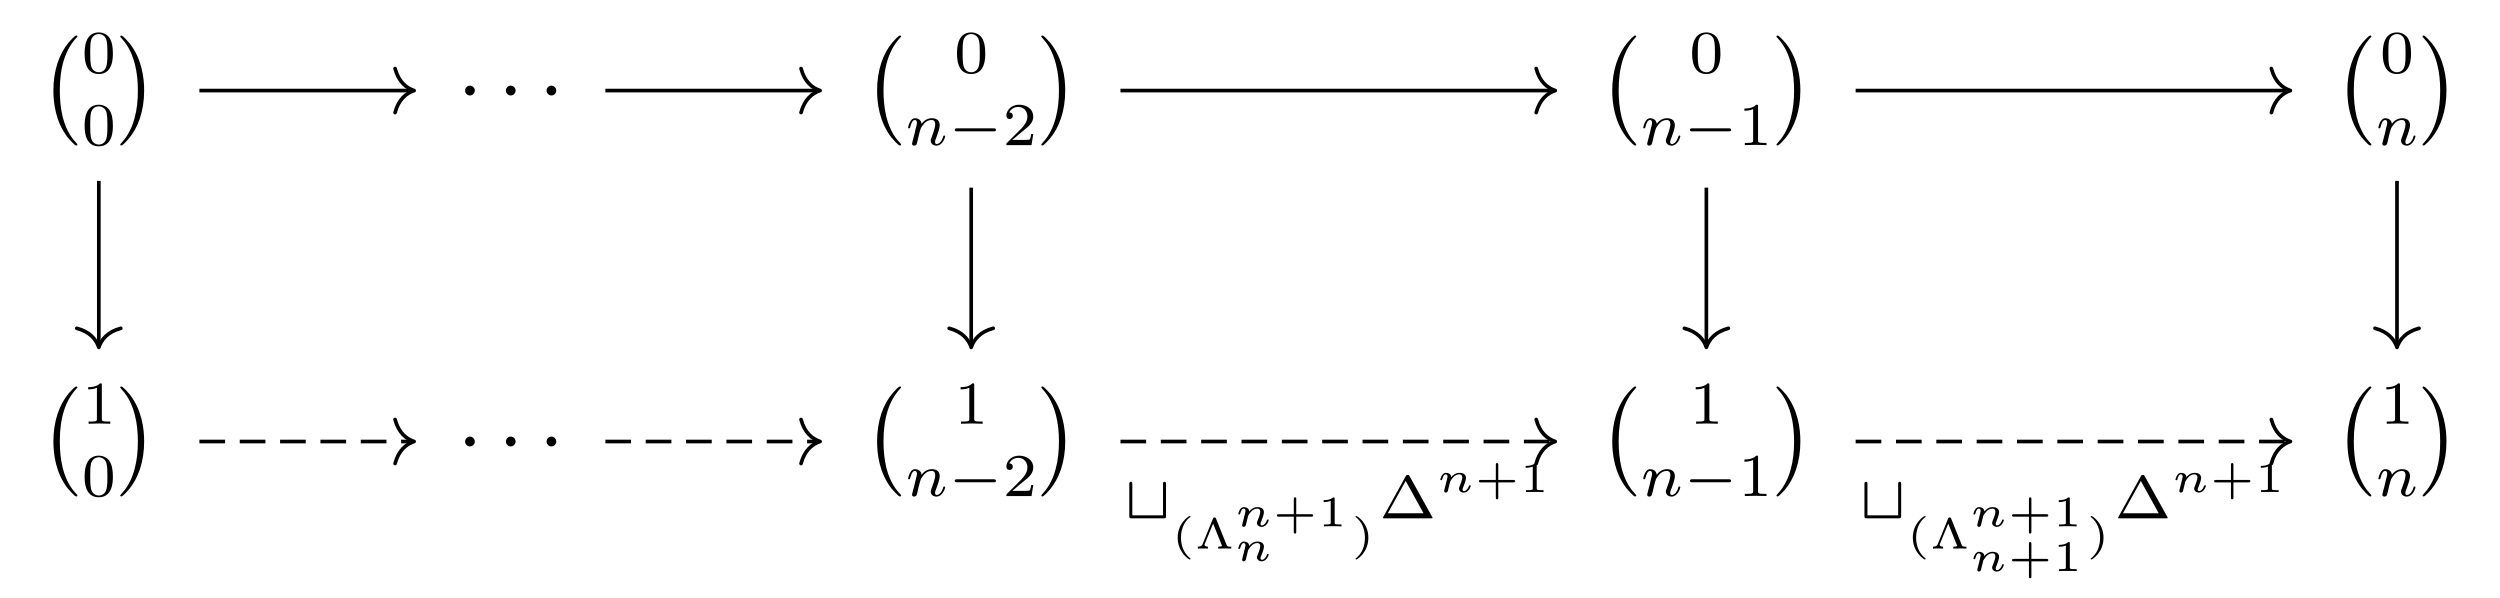 <?xml version="1.0" encoding="UTF-8"?>
<svg xmlns="http://www.w3.org/2000/svg" xmlns:xlink="http://www.w3.org/1999/xlink" width="286.3pt" height="68.487pt" viewBox="0 0 286.3 68.487" version="1.1">
<defs>
<g>
<symbol overflow="visible" id="glyph0-0">
<path style="stroke:none;" d=""/>
</symbol>
<symbol overflow="visible" id="glyph0-1">
<path style="stroke:none;" d="M 4.344 12.062 C 4.344 12.016 4.312 12 4.297 11.969 C 3.812 11.453 3.094 10.609 2.656 8.891 C 2.422 7.938 2.328 6.859 2.328 5.875 C 2.328 3.125 2.984 1.188 4.234 -0.172 C 4.344 -0.266 4.344 -0.297 4.344 -0.312 C 4.344 -0.422 4.25 -0.422 4.203 -0.422 C 4.047 -0.422 3.484 0.203 3.344 0.375 C 2.281 1.641 1.594 3.531 1.594 5.875 C 1.594 7.359 1.859 9.469 3.234 11.25 C 3.344 11.375 4.016 12.172 4.203 12.172 C 4.25 12.172 4.344 12.172 4.344 12.062 Z M 4.344 12.062 "/>
</symbol>
<symbol overflow="visible" id="glyph0-2">
<path style="stroke:none;" d="M 3.203 5.875 C 3.203 4.391 2.938 2.281 1.562 0.5 C 1.453 0.375 0.781 -0.422 0.594 -0.422 C 0.531 -0.422 0.469 -0.406 0.469 -0.312 C 0.469 -0.266 0.484 -0.234 0.531 -0.203 C 1.031 0.344 1.719 1.188 2.141 2.859 C 2.391 3.812 2.484 4.891 2.484 5.875 C 2.484 6.938 2.391 8 2.109 9.031 C 1.719 10.5 1.094 11.344 0.562 11.922 C 0.469 12.016 0.469 12.047 0.469 12.062 C 0.469 12.156 0.531 12.172 0.594 12.172 C 0.75 12.172 1.328 11.531 1.453 11.375 C 2.516 10.109 3.203 8.219 3.203 5.875 Z M 3.203 5.875 "/>
</symbol>
<symbol overflow="visible" id="glyph1-0">
<path style="stroke:none;" d=""/>
</symbol>
<symbol overflow="visible" id="glyph1-1">
<path style="stroke:none;" d="M 3.594 -2.219 C 3.594 -2.984 3.5 -3.547 3.188 -4.031 C 2.969 -4.344 2.531 -4.625 1.984 -4.625 C 0.359 -4.625 0.359 -2.719 0.359 -2.219 C 0.359 -1.719 0.359 0.141 1.984 0.141 C 3.594 0.141 3.594 -1.719 3.594 -2.219 Z M 1.984 -0.062 C 1.656 -0.062 1.234 -0.25 1.094 -0.812 C 1 -1.219 1 -1.797 1 -2.312 C 1 -2.828 1 -3.359 1.094 -3.734 C 1.25 -4.281 1.688 -4.438 1.984 -4.438 C 2.359 -4.438 2.719 -4.203 2.844 -3.797 C 2.953 -3.422 2.969 -2.922 2.969 -2.312 C 2.969 -1.797 2.969 -1.281 2.875 -0.844 C 2.734 -0.203 2.266 -0.062 1.984 -0.062 Z M 1.984 -0.062 "/>
</symbol>
<symbol overflow="visible" id="glyph1-2">
<path style="stroke:none;" d="M 3.516 -1.266 L 3.281 -1.266 C 3.266 -1.109 3.188 -0.703 3.094 -0.641 C 3.047 -0.594 2.516 -0.594 2.406 -0.594 L 1.125 -0.594 C 1.859 -1.234 2.109 -1.438 2.516 -1.766 C 3.031 -2.172 3.516 -2.609 3.516 -3.266 C 3.516 -4.109 2.781 -4.625 1.891 -4.625 C 1.031 -4.625 0.438 -4.016 0.438 -3.375 C 0.438 -3.031 0.734 -2.984 0.812 -2.984 C 0.969 -2.984 1.172 -3.109 1.172 -3.359 C 1.172 -3.484 1.125 -3.734 0.766 -3.734 C 0.984 -4.219 1.453 -4.375 1.781 -4.375 C 2.484 -4.375 2.844 -3.828 2.844 -3.266 C 2.844 -2.656 2.406 -2.188 2.188 -1.938 L 0.516 -0.266 C 0.438 -0.203 0.438 -0.188 0.438 0 L 3.312 0 Z M 3.516 -1.266 "/>
</symbol>
<symbol overflow="visible" id="glyph1-3">
<path style="stroke:none;" d="M 2.328 -4.438 C 2.328 -4.625 2.328 -4.625 2.125 -4.625 C 1.672 -4.188 1.047 -4.188 0.766 -4.188 L 0.766 -3.938 C 0.922 -3.938 1.391 -3.938 1.766 -4.125 L 1.766 -0.578 C 1.766 -0.344 1.766 -0.25 1.078 -0.25 L 0.812 -0.25 L 0.812 0 C 0.938 0 1.797 -0.031 2.047 -0.031 C 2.266 -0.031 3.141 0 3.297 0 L 3.297 -0.25 L 3.031 -0.25 C 2.328 -0.25 2.328 -0.344 2.328 -0.578 Z M 2.328 -4.438 "/>
</symbol>
<symbol overflow="visible" id="glyph1-4">
<path style="stroke:none;" d="M 3.484 -4.812 C 3.422 -4.938 3.406 -4.969 3.266 -4.969 C 3.172 -4.969 3.109 -4.953 3.047 -4.844 L 0.469 -0.172 C 0.422 -0.094 0.422 -0.078 0.422 -0.062 C 0.422 0 0.484 0 0.594 0 L 5.938 0 C 6.047 0 6.109 0 6.109 -0.062 C 6.109 -0.078 6.109 -0.094 6.062 -0.172 Z M 3.031 -4.281 L 5.078 -0.578 L 0.984 -0.578 Z M 3.031 -4.281 "/>
</symbol>
<symbol overflow="visible" id="glyph2-0">
<path style="stroke:none;" d=""/>
</symbol>
<symbol overflow="visible" id="glyph2-1">
<path style="stroke:none;" d="M 2.016 -2.625 C 2.016 -2.922 1.766 -3.188 1.453 -3.188 C 1.156 -3.188 0.906 -2.922 0.906 -2.625 C 0.906 -2.328 1.156 -2.062 1.453 -2.062 C 1.766 -2.062 2.016 -2.328 2.016 -2.625 Z M 2.016 -2.625 "/>
</symbol>
<symbol overflow="visible" id="glyph3-0">
<path style="stroke:none;" d=""/>
</symbol>
<symbol overflow="visible" id="glyph3-1">
<path style="stroke:none;" d="M 0.844 -0.438 C 0.828 -0.344 0.781 -0.172 0.781 -0.156 C 0.781 0 0.906 0.062 1.016 0.062 C 1.141 0.062 1.25 -0.016 1.297 -0.078 C 1.328 -0.141 1.375 -0.375 1.422 -0.516 C 1.453 -0.641 1.531 -0.969 1.562 -1.141 C 1.609 -1.297 1.656 -1.453 1.688 -1.609 C 1.766 -1.891 1.781 -1.953 1.984 -2.234 C 2.172 -2.516 2.5 -2.875 3.031 -2.875 C 3.422 -2.875 3.438 -2.516 3.438 -2.391 C 3.438 -1.969 3.141 -1.203 3.031 -0.906 C 2.953 -0.703 2.922 -0.641 2.922 -0.531 C 2.922 -0.156 3.219 0.062 3.578 0.062 C 4.281 0.062 4.578 -0.891 4.578 -1 C 4.578 -1.094 4.5 -1.094 4.469 -1.094 C 4.375 -1.094 4.375 -1.047 4.344 -0.969 C 4.188 -0.406 3.875 -0.125 3.609 -0.125 C 3.453 -0.125 3.422 -0.219 3.422 -0.375 C 3.422 -0.531 3.469 -0.625 3.594 -0.938 C 3.672 -1.156 3.953 -1.891 3.953 -2.281 C 3.953 -2.953 3.422 -3.078 3.047 -3.078 C 2.469 -3.078 2.078 -2.719 1.875 -2.438 C 1.828 -2.922 1.422 -3.078 1.125 -3.078 C 0.828 -3.078 0.672 -2.859 0.578 -2.703 C 0.422 -2.438 0.328 -2.047 0.328 -2 C 0.328 -1.922 0.422 -1.922 0.453 -1.922 C 0.547 -1.922 0.547 -1.938 0.594 -2.125 C 0.703 -2.531 0.844 -2.875 1.109 -2.875 C 1.297 -2.875 1.344 -2.719 1.344 -2.531 C 1.344 -2.406 1.281 -2.141 1.219 -1.953 C 1.172 -1.766 1.109 -1.484 1.078 -1.328 Z M 0.844 -0.438 "/>
</symbol>
<symbol overflow="visible" id="glyph4-0">
<path style="stroke:none;" d=""/>
</symbol>
<symbol overflow="visible" id="glyph4-1">
<path style="stroke:none;" d="M 5.188 -1.578 C 5.297 -1.578 5.469 -1.578 5.469 -1.734 C 5.469 -1.922 5.297 -1.922 5.188 -1.922 L 1.031 -1.922 C 0.922 -1.922 0.75 -1.922 0.75 -1.75 C 0.75 -1.578 0.906 -1.578 1.031 -1.578 Z M 5.188 -1.578 "/>
</symbol>
<symbol overflow="visible" id="glyph4-2">
<path style="stroke:none;" d="M 4.781 -3.922 C 4.781 -4.016 4.781 -4.188 4.609 -4.188 C 4.438 -4.188 4.438 -4.031 4.438 -3.922 L 4.438 -0.344 L 0.922 -0.344 L 0.922 -3.922 C 0.922 -4.016 0.922 -4.188 0.766 -4.188 C 0.578 -4.188 0.578 -4.031 0.578 -3.922 L 0.578 -0.266 C 0.578 -0.047 0.625 0 0.859 0 L 4.5 0 C 4.734 0 4.781 -0.031 4.781 -0.266 Z M 4.781 -3.922 "/>
</symbol>
<symbol overflow="visible" id="glyph5-0">
<path style="stroke:none;" d=""/>
</symbol>
<symbol overflow="visible" id="glyph5-1">
<path style="stroke:none;" d="M 2.203 -3.625 C 2.203 -3.625 2.219 -3.641 2.219 -3.672 C 2.219 -3.688 2.203 -3.734 2.125 -3.734 C 2.031 -3.734 0.75 -2.938 0.75 -1.25 C 0.75 0.438 2.031 1.25 2.125 1.25 C 2.203 1.25 2.219 1.203 2.219 1.172 C 2.219 1.141 2.188 1.125 2.172 1.109 C 1.297 0.406 1.125 -0.609 1.125 -1.25 C 1.125 -2.469 1.688 -3.266 2.203 -3.625 Z M 2.203 -3.625 "/>
</symbol>
<symbol overflow="visible" id="glyph5-2">
<path style="stroke:none;" d="M 2.438 -3.438 C 2.406 -3.531 2.375 -3.562 2.266 -3.562 C 2.156 -3.562 2.141 -3.531 2.094 -3.438 L 0.906 -0.516 C 0.797 -0.219 0.469 -0.219 0.359 -0.219 L 0.359 0 C 0.562 -0.016 0.797 -0.016 0.875 -0.016 C 1.031 -0.016 1.344 -0.016 1.516 0 L 1.516 -0.219 C 1.297 -0.219 1.125 -0.297 1.125 -0.438 C 1.125 -0.453 1.125 -0.484 1.156 -0.547 L 2.109 -2.859 L 3.094 -0.406 C 3.109 -0.391 3.125 -0.359 3.125 -0.344 C 3.125 -0.219 2.828 -0.219 2.688 -0.219 L 2.688 0 C 2.875 0 3.25 -0.016 3.484 -0.016 C 3.547 -0.016 3.922 -0.016 4.188 0 L 4.188 -0.219 L 4.078 -0.219 C 3.812 -0.219 3.734 -0.25 3.672 -0.375 Z M 2.438 -3.438 "/>
</symbol>
<symbol overflow="visible" id="glyph5-3">
<path style="stroke:none;" d="M 2.703 -1.109 L 4.438 -1.109 C 4.5 -1.109 4.641 -1.109 4.641 -1.25 C 4.641 -1.391 4.5 -1.391 4.438 -1.391 L 2.703 -1.391 L 2.703 -3.125 C 2.703 -3.188 2.703 -3.328 2.562 -3.328 C 2.422 -3.328 2.422 -3.188 2.422 -3.125 L 2.422 -1.391 L 0.688 -1.391 C 0.625 -1.391 0.484 -1.391 0.484 -1.25 C 0.484 -1.109 0.625 -1.109 0.688 -1.109 L 2.422 -1.109 L 2.422 0.625 C 2.422 0.703 2.422 0.828 2.562 0.828 C 2.703 0.828 2.703 0.703 2.703 0.625 Z M 2.703 -1.109 "/>
</symbol>
<symbol overflow="visible" id="glyph5-4">
<path style="stroke:none;" d="M 1.984 -3.172 C 1.984 -3.312 1.969 -3.312 1.797 -3.312 C 1.453 -3 0.891 -3 0.797 -3 L 0.719 -3 L 0.719 -2.781 L 0.797 -2.781 C 0.906 -2.781 1.234 -2.797 1.531 -2.922 L 1.531 -0.422 C 1.531 -0.281 1.531 -0.219 1 -0.219 L 0.75 -0.219 L 0.75 0 C 1.016 -0.016 1.469 -0.016 1.75 -0.016 C 2.047 -0.016 2.484 -0.016 2.766 0 L 2.766 -0.219 L 2.516 -0.219 C 1.984 -0.219 1.984 -0.281 1.984 -0.422 Z M 1.984 -3.172 "/>
</symbol>
<symbol overflow="visible" id="glyph5-5">
<path style="stroke:none;" d="M 1.953 -1.25 C 1.953 -2.938 0.672 -3.734 0.562 -3.734 C 0.484 -3.734 0.484 -3.672 0.484 -3.672 C 0.484 -3.656 0.484 -3.641 0.516 -3.609 C 1.266 -3.016 1.562 -2.141 1.562 -1.25 C 1.562 -0.797 1.484 -0.328 1.312 0.078 C 1.078 0.641 0.75 0.922 0.516 1.125 C 0.5 1.125 0.484 1.156 0.484 1.172 C 0.484 1.188 0.484 1.25 0.562 1.25 C 0.672 1.25 1.953 0.453 1.953 -1.25 Z M 1.953 -1.25 "/>
</symbol>
<symbol overflow="visible" id="glyph6-0">
<path style="stroke:none;" d=""/>
</symbol>
<symbol overflow="visible" id="glyph6-1">
<path style="stroke:none;" d="M 0.969 -0.484 C 0.938 -0.359 0.891 -0.141 0.891 -0.125 C 0.891 -0.016 0.984 0.062 1.078 0.062 C 1.141 0.062 1.25 0.016 1.312 -0.109 C 1.312 -0.141 1.375 -0.375 1.406 -0.5 C 1.578 -1.172 1.578 -1.188 1.578 -1.203 C 1.656 -1.328 2.016 -2.031 2.609 -2.031 C 2.859 -2.031 2.969 -1.906 2.969 -1.672 C 2.969 -1.391 2.75 -0.875 2.641 -0.594 C 2.609 -0.531 2.594 -0.469 2.594 -0.391 C 2.594 -0.125 2.844 0.062 3.141 0.062 C 3.672 0.062 3.938 -0.594 3.938 -0.719 C 3.938 -0.781 3.859 -0.781 3.844 -0.781 C 3.75 -0.781 3.75 -0.766 3.719 -0.672 C 3.625 -0.375 3.391 -0.109 3.156 -0.109 C 3.047 -0.109 3 -0.188 3 -0.297 C 3 -0.406 3.031 -0.453 3.078 -0.562 C 3.156 -0.766 3.391 -1.328 3.391 -1.609 C 3.391 -1.984 3.125 -2.203 2.641 -2.203 C 2.188 -2.203 1.875 -1.922 1.703 -1.703 C 1.688 -2.125 1.281 -2.203 1.094 -2.203 C 0.594 -2.203 0.453 -1.438 0.453 -1.438 C 0.453 -1.359 0.531 -1.359 0.562 -1.359 C 0.641 -1.359 0.656 -1.391 0.672 -1.453 C 0.75 -1.75 0.859 -2.031 1.078 -2.031 C 1.234 -2.031 1.281 -1.875 1.281 -1.766 C 1.281 -1.703 1.219 -1.516 1.203 -1.375 C 1.156 -1.25 1.109 -1.047 1.094 -0.938 Z M 0.969 -0.484 "/>
</symbol>
</g>
</defs>
<g id="surface1">
<g style="fill:rgb(0%,0%,0%);fill-opacity:1;">
  <use xlink:href="#glyph0-1" x="4.521" y="4.491"/>
</g>
<g style="fill:rgb(0%,0%,0%);fill-opacity:1;">
  <use xlink:href="#glyph1-1" x="9.333" y="8.337"/>
</g>
<g style="fill:rgb(0%,0%,0%);fill-opacity:1;">
  <use xlink:href="#glyph1-1" x="9.333" y="16.617"/>
</g>
<g style="fill:rgb(0%,0%,0%);fill-opacity:1;">
  <use xlink:href="#glyph0-2" x="13.305" y="4.491"/>
</g>
<g style="fill:rgb(0%,0%,0%);fill-opacity:1;">
  <use xlink:href="#glyph2-1" x="52.359" y="12.996"/>
</g>
<g style="fill:rgb(0%,0%,0%);fill-opacity:1;">
  <use xlink:href="#glyph2-1" x="57.029" y="12.996"/>
</g>
<g style="fill:rgb(0%,0%,0%);fill-opacity:1;">
  <use xlink:href="#glyph2-1" x="61.689" y="12.996"/>
</g>
<g style="fill:rgb(0%,0%,0%);fill-opacity:1;">
  <use xlink:href="#glyph0-1" x="98.85" y="4.491"/>
</g>
<g style="fill:rgb(0%,0%,0%);fill-opacity:1;">
  <use xlink:href="#glyph1-1" x="109.239" y="8.337"/>
</g>
<g style="fill:rgb(0%,0%,0%);fill-opacity:1;">
  <use xlink:href="#glyph3-1" x="103.663" y="16.617"/>
</g>
<g style="fill:rgb(0%,0%,0%);fill-opacity:1;">
  <use xlink:href="#glyph4-1" x="108.588" y="16.617"/>
</g>
<g style="fill:rgb(0%,0%,0%);fill-opacity:1;">
  <use xlink:href="#glyph1-2" x="114.814" y="16.617"/>
</g>
<g style="fill:rgb(0%,0%,0%);fill-opacity:1;">
  <use xlink:href="#glyph0-2" x="118.786" y="4.491"/>
</g>
<g style="fill:rgb(0%,0%,0%);fill-opacity:1;">
  <use xlink:href="#glyph0-1" x="183.04" y="4.491"/>
</g>
<g style="fill:rgb(0%,0%,0%);fill-opacity:1;">
  <use xlink:href="#glyph1-1" x="193.428" y="8.337"/>
</g>
<g style="fill:rgb(0%,0%,0%);fill-opacity:1;">
  <use xlink:href="#glyph3-1" x="187.852" y="16.617"/>
</g>
<g style="fill:rgb(0%,0%,0%);fill-opacity:1;">
  <use xlink:href="#glyph4-1" x="192.777" y="16.617"/>
</g>
<g style="fill:rgb(0%,0%,0%);fill-opacity:1;">
  <use xlink:href="#glyph1-3" x="199.004" y="16.617"/>
</g>
<g style="fill:rgb(0%,0%,0%);fill-opacity:1;">
  <use xlink:href="#glyph0-2" x="202.975" y="4.491"/>
</g>
<g style="fill:rgb(0%,0%,0%);fill-opacity:1;">
  <use xlink:href="#glyph0-1" x="267.229" y="4.491"/>
</g>
<g style="fill:rgb(0%,0%,0%);fill-opacity:1;">
  <use xlink:href="#glyph1-1" x="272.518" y="8.337"/>
</g>
<g style="fill:rgb(0%,0%,0%);fill-opacity:1;">
  <use xlink:href="#glyph3-1" x="272.041" y="16.617"/>
</g>
<g style="fill:rgb(0%,0%,0%);fill-opacity:1;">
  <use xlink:href="#glyph0-2" x="276.966" y="4.491"/>
</g>
<g style="fill:rgb(0%,0%,0%);fill-opacity:1;">
  <use xlink:href="#glyph0-1" x="4.521" y="44.681"/>
</g>
<g style="fill:rgb(0%,0%,0%);fill-opacity:1;">
  <use xlink:href="#glyph1-3" x="9.333" y="48.527"/>
</g>
<g style="fill:rgb(0%,0%,0%);fill-opacity:1;">
  <use xlink:href="#glyph1-1" x="9.333" y="56.807"/>
</g>
<g style="fill:rgb(0%,0%,0%);fill-opacity:1;">
  <use xlink:href="#glyph0-2" x="13.305" y="44.681"/>
</g>
<g style="fill:rgb(0%,0%,0%);fill-opacity:1;">
  <use xlink:href="#glyph2-1" x="52.359" y="53.186"/>
</g>
<g style="fill:rgb(0%,0%,0%);fill-opacity:1;">
  <use xlink:href="#glyph2-1" x="57.029" y="53.186"/>
</g>
<g style="fill:rgb(0%,0%,0%);fill-opacity:1;">
  <use xlink:href="#glyph2-1" x="61.689" y="53.186"/>
</g>
<g style="fill:rgb(0%,0%,0%);fill-opacity:1;">
  <use xlink:href="#glyph0-1" x="98.85" y="44.681"/>
</g>
<g style="fill:rgb(0%,0%,0%);fill-opacity:1;">
  <use xlink:href="#glyph1-3" x="109.239" y="48.527"/>
</g>
<g style="fill:rgb(0%,0%,0%);fill-opacity:1;">
  <use xlink:href="#glyph3-1" x="103.663" y="56.807"/>
</g>
<g style="fill:rgb(0%,0%,0%);fill-opacity:1;">
  <use xlink:href="#glyph4-1" x="108.588" y="56.807"/>
</g>
<g style="fill:rgb(0%,0%,0%);fill-opacity:1;">
  <use xlink:href="#glyph1-2" x="114.814" y="56.807"/>
</g>
<g style="fill:rgb(0%,0%,0%);fill-opacity:1;">
  <use xlink:href="#glyph0-2" x="118.786" y="44.681"/>
</g>
<g style="fill:rgb(0%,0%,0%);fill-opacity:1;">
  <use xlink:href="#glyph0-1" x="183.04" y="44.681"/>
</g>
<g style="fill:rgb(0%,0%,0%);fill-opacity:1;">
  <use xlink:href="#glyph1-3" x="193.428" y="48.527"/>
</g>
<g style="fill:rgb(0%,0%,0%);fill-opacity:1;">
  <use xlink:href="#glyph3-1" x="187.852" y="56.807"/>
</g>
<g style="fill:rgb(0%,0%,0%);fill-opacity:1;">
  <use xlink:href="#glyph4-1" x="192.777" y="56.807"/>
</g>
<g style="fill:rgb(0%,0%,0%);fill-opacity:1;">
  <use xlink:href="#glyph1-3" x="199.004" y="56.807"/>
</g>
<g style="fill:rgb(0%,0%,0%);fill-opacity:1;">
  <use xlink:href="#glyph0-2" x="202.975" y="44.681"/>
</g>
<g style="fill:rgb(0%,0%,0%);fill-opacity:1;">
  <use xlink:href="#glyph0-1" x="267.229" y="44.681"/>
</g>
<g style="fill:rgb(0%,0%,0%);fill-opacity:1;">
  <use xlink:href="#glyph1-3" x="272.518" y="48.527"/>
</g>
<g style="fill:rgb(0%,0%,0%);fill-opacity:1;">
  <use xlink:href="#glyph3-1" x="272.041" y="56.807"/>
</g>
<g style="fill:rgb(0%,0%,0%);fill-opacity:1;">
  <use xlink:href="#glyph0-2" x="276.966" y="44.681"/>
</g>
<path style="fill:none;stroke-width:0.42;stroke-linecap:butt;stroke-linejoin:miter;stroke:rgb(0%,0%,0%);stroke-opacity:1;stroke-miterlimit:10;" d="M -120.314 20.369 L -95.931 20.369 " transform="matrix(1,0,0,-1,143.15,30.74)"/>
<path style="fill:none;stroke-width:0.42;stroke-linecap:round;stroke-linejoin:round;stroke:rgb(0%,0%,0%);stroke-opacity:1;stroke-miterlimit:10;" d="M -2.185 2.519 C -1.783 1.008 -0.896 0.293 -0.002 -0 C -0.896 -0.293 -1.783 -1.008 -2.185 -2.52 " transform="matrix(1,0,0,-1,47.428,10.371)"/>
<path style="fill:none;stroke-width:0.42;stroke-linecap:butt;stroke-linejoin:miter;stroke:rgb(0%,0%,0%);stroke-opacity:1;stroke-miterlimit:10;" d="M -131.834 10.025 L -131.834 -8.83 " transform="matrix(1,0,0,-1,143.15,30.74)"/>
<path style="fill:none;stroke-width:0.42;stroke-linecap:round;stroke-linejoin:round;stroke:rgb(0%,0%,0%);stroke-opacity:1;stroke-miterlimit:10;" d="M -2.183 2.518 C -1.785 1.007 -0.894 0.296 0 -0.001 C -0.894 -0.294 -1.785 -1.009 -2.183 -2.521 " transform="matrix(0,1,1,0,11.317,39.781)"/>
<path style="fill:none;stroke-width:0.42;stroke-linecap:butt;stroke-linejoin:miter;stroke:rgb(0%,0%,0%);stroke-opacity:1;stroke-miterlimit:10;" d="M -73.822 20.369 L -49.439 20.369 " transform="matrix(1,0,0,-1,143.15,30.74)"/>
<path style="fill:none;stroke-width:0.42;stroke-linecap:round;stroke-linejoin:round;stroke:rgb(0%,0%,0%);stroke-opacity:1;stroke-miterlimit:10;" d="M -2.185 2.519 C -1.783 1.008 -0.896 0.293 -0.002 -0 C -0.896 -0.293 -1.783 -1.008 -2.185 -2.52 " transform="matrix(1,0,0,-1,93.92,10.371)"/>
<path style="fill:none;stroke-width:0.42;stroke-linecap:butt;stroke-linejoin:miter;stroke:rgb(0%,0%,0%);stroke-opacity:1;stroke-miterlimit:10;" d="M -14.834 20.369 L 34.748 20.369 " transform="matrix(1,0,0,-1,143.15,30.74)"/>
<path style="fill:none;stroke-width:0.42;stroke-linecap:round;stroke-linejoin:round;stroke:rgb(0%,0%,0%);stroke-opacity:1;stroke-miterlimit:10;" d="M -2.184 2.519 C -1.786 1.008 -0.895 0.293 -0.001 -0 C -0.895 -0.293 -1.786 -1.008 -2.184 -2.52 " transform="matrix(1,0,0,-1,178.11,10.371)"/>
<path style="fill:none;stroke-width:0.42;stroke-linecap:butt;stroke-linejoin:miter;stroke:rgb(0%,0%,0%);stroke-opacity:1;stroke-miterlimit:10;" d="M -31.927 9.252 L -31.927 -8.83 " transform="matrix(1,0,0,-1,143.15,30.74)"/>
<path style="fill:none;stroke-width:0.42;stroke-linecap:round;stroke-linejoin:round;stroke:rgb(0%,0%,0%);stroke-opacity:1;stroke-miterlimit:10;" d="M -2.183 2.518 C -1.785 1.007 -0.894 0.296 0 -0.001 C -0.894 -0.294 -1.785 -1.009 -2.183 -2.521 " transform="matrix(0,1,1,0,111.224,39.781)"/>
<path style="fill:none;stroke-width:0.42;stroke-linecap:butt;stroke-linejoin:miter;stroke:rgb(0%,0%,0%);stroke-opacity:1;stroke-miterlimit:10;" d="M 69.358 20.369 L 118.94 20.369 " transform="matrix(1,0,0,-1,143.15,30.74)"/>
<path style="fill:none;stroke-width:0.42;stroke-linecap:round;stroke-linejoin:round;stroke:rgb(0%,0%,0%);stroke-opacity:1;stroke-miterlimit:10;" d="M -2.183 2.519 C -1.785 1.008 -0.894 0.293 0 -0 C -0.894 -0.293 -1.785 -1.008 -2.183 -2.52 " transform="matrix(1,0,0,-1,262.301,10.371)"/>
<path style="fill:none;stroke-width:0.42;stroke-linecap:butt;stroke-linejoin:miter;stroke:rgb(0%,0%,0%);stroke-opacity:1;stroke-miterlimit:10;" d="M 52.264 9.252 L 52.264 -8.83 " transform="matrix(1,0,0,-1,143.15,30.74)"/>
<path style="fill:none;stroke-width:0.42;stroke-linecap:round;stroke-linejoin:round;stroke:rgb(0%,0%,0%);stroke-opacity:1;stroke-miterlimit:10;" d="M -2.183 2.519 C -1.785 1.008 -0.894 0.293 0 -0 C -0.894 -0.293 -1.785 -1.008 -2.183 -2.52 " transform="matrix(0,1,1,0,195.414,39.781)"/>
<path style="fill:none;stroke-width:0.42;stroke-linecap:butt;stroke-linejoin:miter;stroke:rgb(0%,0%,0%);stroke-opacity:1;stroke-miterlimit:10;" d="M 131.354 10.025 L 131.354 -8.83 " transform="matrix(1,0,0,-1,143.15,30.74)"/>
<path style="fill:none;stroke-width:0.42;stroke-linecap:round;stroke-linejoin:round;stroke:rgb(0%,0%,0%);stroke-opacity:1;stroke-miterlimit:10;" d="M -2.183 2.522 C -1.785 1.006 -0.894 0.295 0 -0.002 C -0.894 -0.295 -1.785 -1.01 -2.183 -2.521 " transform="matrix(0,1,1,0,274.506,39.781)"/>
<path style="fill:none;stroke-width:0.42;stroke-linecap:butt;stroke-linejoin:miter;stroke:rgb(0%,0%,0%);stroke-opacity:1;stroke-dasharray:2.94,1.68;stroke-miterlimit:10;" d="M -120.314 -19.823 L -95.931 -19.823 " transform="matrix(1,0,0,-1,143.15,30.74)"/>
<path style="fill:none;stroke-width:0.42;stroke-linecap:round;stroke-linejoin:round;stroke:rgb(0%,0%,0%);stroke-opacity:1;stroke-miterlimit:10;" d="M -2.185 2.518 C -1.783 1.007 -0.896 0.296 -0.002 -0.001 C -0.896 -0.294 -1.783 -1.009 -2.185 -2.521 " transform="matrix(1,0,0,-1,47.428,50.561)"/>
<path style="fill:none;stroke-width:0.42;stroke-linecap:butt;stroke-linejoin:miter;stroke:rgb(0%,0%,0%);stroke-opacity:1;stroke-dasharray:2.94,1.68;stroke-miterlimit:10;" d="M -73.822 -19.823 L -49.439 -19.823 " transform="matrix(1,0,0,-1,143.15,30.74)"/>
<path style="fill:none;stroke-width:0.42;stroke-linecap:round;stroke-linejoin:round;stroke:rgb(0%,0%,0%);stroke-opacity:1;stroke-miterlimit:10;" d="M -2.185 2.518 C -1.783 1.007 -0.896 0.296 -0.002 -0.001 C -0.896 -0.294 -1.783 -1.009 -2.185 -2.521 " transform="matrix(1,0,0,-1,93.92,50.561)"/>
<path style="fill:none;stroke-width:0.42;stroke-linecap:butt;stroke-linejoin:miter;stroke:rgb(0%,0%,0%);stroke-opacity:1;stroke-dasharray:2.94,1.68;stroke-miterlimit:10;" d="M -14.834 -19.823 L 34.748 -19.823 " transform="matrix(1,0,0,-1,143.15,30.74)"/>
<path style="fill:none;stroke-width:0.42;stroke-linecap:round;stroke-linejoin:round;stroke:rgb(0%,0%,0%);stroke-opacity:1;stroke-miterlimit:10;" d="M -2.184 2.518 C -1.786 1.007 -0.895 0.296 -0.001 -0.001 C -0.895 -0.294 -1.786 -1.009 -2.184 -2.521 " transform="matrix(1,0,0,-1,178.11,50.561)"/>
<g style="fill:rgb(0%,0%,0%);fill-opacity:1;">
  <use xlink:href="#glyph4-2" x="128.75" y="59.359"/>
</g>
<g style="fill:rgb(0%,0%,0%);fill-opacity:1;">
  <use xlink:href="#glyph5-1" x="134.119" y="62.824"/>
  <use xlink:href="#glyph5-2" x="136.817" y="62.824"/>
</g>
<g style="fill:rgb(0%,0%,0%);fill-opacity:1;">
  <use xlink:href="#glyph6-1" x="141.355" y="60.278"/>
</g>
<g style="fill:rgb(0%,0%,0%);fill-opacity:1;">
  <use xlink:href="#glyph5-3" x="145.743" y="60.278"/>
  <use xlink:href="#glyph5-4" x="150.863" y="60.278"/>
</g>
<g style="fill:rgb(0%,0%,0%);fill-opacity:1;">
  <use xlink:href="#glyph6-1" x="141.355" y="64.22"/>
</g>
<g style="fill:rgb(0%,0%,0%);fill-opacity:1;">
  <use xlink:href="#glyph5-5" x="154.751" y="62.824"/>
</g>
<g style="fill:rgb(0%,0%,0%);fill-opacity:1;">
  <use xlink:href="#glyph1-4" x="157.947" y="59.359"/>
</g>
<g style="fill:rgb(0%,0%,0%);fill-opacity:1;">
  <use xlink:href="#glyph6-1" x="164.492" y="56.352"/>
</g>
<g style="fill:rgb(0%,0%,0%);fill-opacity:1;">
  <use xlink:href="#glyph5-3" x="168.88" y="56.352"/>
  <use xlink:href="#glyph5-4" x="174" y="56.352"/>
</g>
<path style="fill:none;stroke-width:0.42;stroke-linecap:butt;stroke-linejoin:miter;stroke:rgb(0%,0%,0%);stroke-opacity:1;stroke-dasharray:2.94,1.68;stroke-miterlimit:10;" d="M 69.358 -19.823 L 118.94 -19.823 " transform="matrix(1,0,0,-1,143.15,30.74)"/>
<path style="fill:none;stroke-width:0.42;stroke-linecap:round;stroke-linejoin:round;stroke:rgb(0%,0%,0%);stroke-opacity:1;stroke-miterlimit:10;" d="M -2.183 2.518 C -1.785 1.007 -0.894 0.296 0 -0.001 C -0.894 -0.294 -1.785 -1.009 -2.183 -2.521 " transform="matrix(1,0,0,-1,262.301,50.561)"/>
<g style="fill:rgb(0%,0%,0%);fill-opacity:1;">
  <use xlink:href="#glyph4-2" x="212.939" y="59.359"/>
</g>
<g style="fill:rgb(0%,0%,0%);fill-opacity:1;">
  <use xlink:href="#glyph5-1" x="218.308" y="62.824"/>
  <use xlink:href="#glyph5-2" x="221.006" y="62.824"/>
</g>
<g style="fill:rgb(0%,0%,0%);fill-opacity:1;">
  <use xlink:href="#glyph6-1" x="225.545" y="60.278"/>
</g>
<g style="fill:rgb(0%,0%,0%);fill-opacity:1;">
  <use xlink:href="#glyph5-3" x="229.932" y="60.278"/>
  <use xlink:href="#glyph5-4" x="235.052" y="60.278"/>
</g>
<g style="fill:rgb(0%,0%,0%);fill-opacity:1;">
  <use xlink:href="#glyph6-1" x="225.545" y="65.396"/>
</g>
<g style="fill:rgb(0%,0%,0%);fill-opacity:1;">
  <use xlink:href="#glyph5-3" x="229.932" y="65.396"/>
  <use xlink:href="#glyph5-4" x="235.052" y="65.396"/>
</g>
<g style="fill:rgb(0%,0%,0%);fill-opacity:1;">
  <use xlink:href="#glyph5-5" x="238.94" y="62.824"/>
</g>
<g style="fill:rgb(0%,0%,0%);fill-opacity:1;">
  <use xlink:href="#glyph1-4" x="242.137" y="59.359"/>
</g>
<g style="fill:rgb(0%,0%,0%);fill-opacity:1;">
  <use xlink:href="#glyph6-1" x="248.682" y="56.352"/>
</g>
<g style="fill:rgb(0%,0%,0%);fill-opacity:1;">
  <use xlink:href="#glyph5-3" x="253.069" y="56.352"/>
  <use xlink:href="#glyph5-4" x="258.189" y="56.352"/>
</g>
</g>
</svg>
